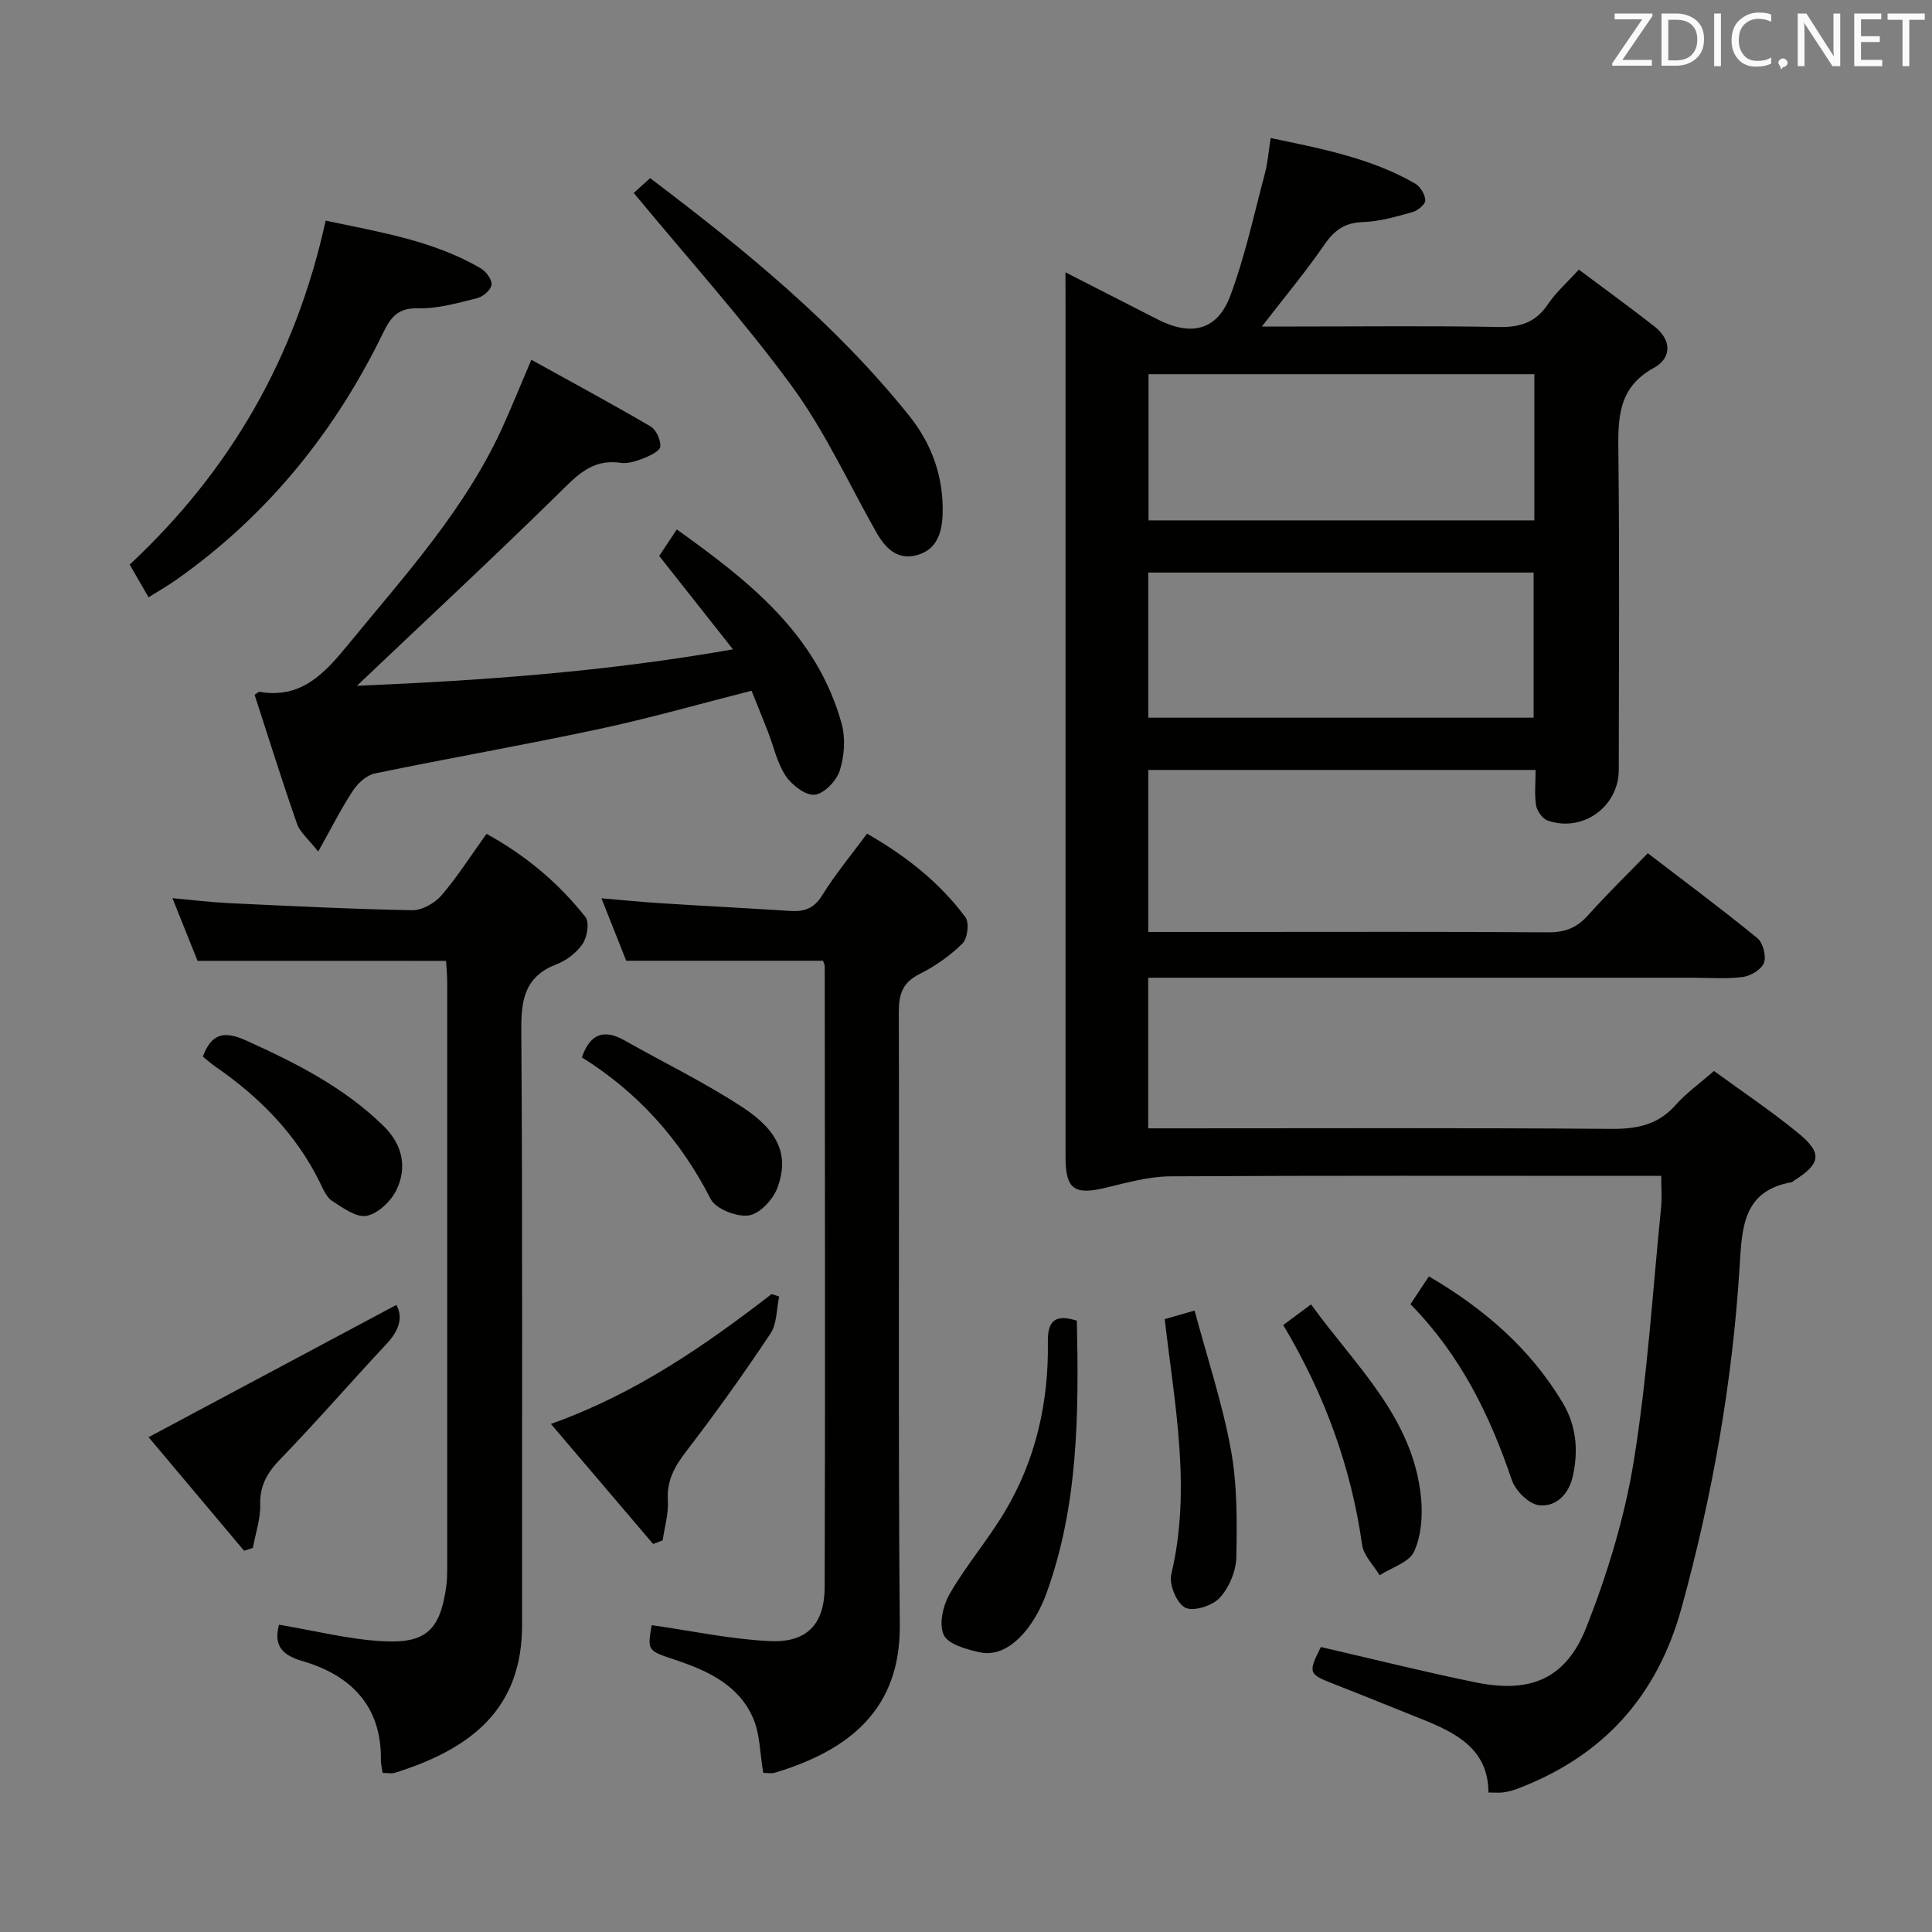 <svg enable-background="new 0 0 400 400" viewBox="0 0 400 400" xmlns="http://www.w3.org/2000/svg"><rect x="0" y="0" width="400" height="400" fill="#808080" stroke="none"/><g fill="#010100"><path d="m220.59 56.38c6.96 3.55 12.99 6.62 19.01 9.71 7.02 3.61 12.43 2.35 15.13-4.88 3.05-8.17 4.89-16.8 7.14-25.25.59-2.21.76-4.52 1.21-7.38 10.53 2.2 20.73 4.14 29.9 9.42 1.08.62 2.07 2.27 2.12 3.48.03.8-1.57 2.13-2.66 2.43-3.34.93-6.78 1.96-10.2 2.06-3.79.12-5.96 1.66-8.05 4.7-3.82 5.56-8.17 10.76-12.93 16.93h7.13c14 0 28-.17 42 .1 4.42.08 7.6-.99 10.11-4.73 1.64-2.45 3.94-4.46 6.38-7.15 5.31 3.98 10.55 7.77 15.64 11.75 3.59 2.81 3.65 6.54-.12 8.6-7.52 4.12-7.41 10.56-7.33 17.71.25 21.83.1 43.66.08 65.5-.01 7.64-7.45 13.03-14.72 10.51-1.06-.37-2.19-1.95-2.39-3.12-.38-2.26-.11-4.64-.11-7.36-26.77 0-53.33 0-80.19 0v33.54h18.27c21.5 0 43-.08 64.5.08 3.47.03 5.94-.92 8.24-3.49 3.88-4.34 8.06-8.41 12.41-12.89 7.81 5.99 15.38 11.61 22.68 17.58 1.17.95 1.88 3.7 1.38 5.09-.5 1.37-2.74 2.74-4.36 2.95-3.44.45-6.98.16-10.48.16-35.5 0-71 0-106.5 0-1.95 0-3.91 0-6.16 0v31.18h5.88c30 0 60-.12 90 .11 5.33.04 9.68-.83 13.33-4.95 2.18-2.47 4.95-4.43 7.93-7.04 5.85 4.28 11.93 8.33 17.54 12.95 4.99 4.11 4.55 6.28-1.03 9.79-.14.09-.26.26-.4.29-10.2 1.76-10.31 9.58-10.8 17.48-1.48 23.94-5.64 47.42-12 70.58-5.06 18.43-16.29 30.8-34.01 37.52-.92.35-1.9.6-2.88.75-.81.12-1.66.03-3.11.03-.04-9-6.68-12.35-13.85-15.21-6.02-2.4-12.01-4.86-18.04-7.21-5.39-2.09-5.51-2.31-2.81-7.7 10.68 2.46 21.29 5.12 31.99 7.31 11.44 2.34 18.78-.7 23.02-11.5 4.34-11.04 7.88-22.65 9.78-34.33 2.81-17.35 3.89-34.98 5.65-52.49.2-1.95.03-3.94.03-6.54-2.27 0-4.22 0-6.18 0-31.83 0-63.67-.09-95.5.1-4.36.03-8.77 1.25-13.07 2.3-6.76 1.65-8.58.45-8.58-6.32-.01-59.17 0-118.33 0-177.5-.02-1.51-.02-3-.02-5.65zm97.08 51.36c0-10.17 0-20.07 0-30.27-26.68 0-53.1 0-79.88 0v30.27zm-79.93 40.85h79.78c0-10.31 0-20.21 0-30.05-26.81 0-53.21 0-79.78 0z"/><path d="m40.9 198.93c-1.43-3.56-3.2-7.97-5.2-12.97 4.32.39 8.04.85 11.78 1.03 12.62.59 25.24 1.23 37.86 1.46 2.04.04 4.67-1.46 6.06-3.07 3.34-3.89 6.11-8.27 9.32-12.74 8.07 4.42 14.91 10.14 20.49 17.22.86 1.09.37 4.14-.58 5.55-1.23 1.83-3.34 3.44-5.42 4.24-6.35 2.46-7.32 7-7.28 13.3.28 41.16.12 82.31.16 123.47.01 17.17-10.22 25.57-26.31 30.61-.72.23-1.58.03-2.56.03-.15-1.06-.37-1.86-.36-2.66.17-11.28-6.35-17.63-16.28-20.5-5.12-1.48-5.71-4.05-4.81-7.52 7.28 1.21 14.44 3.06 21.67 3.43 8.94.46 11.74-2.54 12.96-11.43.18-1.31.19-2.65.19-3.98.01-40.32.01-80.65 0-120.97 0-1.62-.17-3.23-.24-4.49-17.26-.01-34.01-.01-51.45-.01z"/><path d="m158.02 367.06c-.69-4.07-.66-7.9-2.02-11.15-2.94-7.01-9.41-9.98-16.16-12.24-5.79-1.94-5.82-1.85-4.92-7.2 8.14 1.16 16.2 2.89 24.32 3.3 7.77.4 11.47-3.41 11.5-11.22.13-42.82.05-85.63.01-128.45 0-.46-.28-.91-.37-1.19-13.54 0-26.93 0-40.73 0-1.45-3.66-3.16-7.95-5.13-12.93 4.5.38 8.36.78 12.23 1.02 8.95.57 17.91 1.02 26.86 1.6 2.88.19 4.91-.48 6.6-3.21 2.7-4.36 6.01-8.34 9.3-12.79 7.98 4.57 14.98 10.04 20.37 17.3.83 1.12.45 4.38-.59 5.42-2.56 2.53-5.64 4.71-8.87 6.32-3.53 1.76-4.34 4.13-4.33 7.87.13 42.32-.16 84.64.2 126.95.15 17.27-10.22 25.87-25.93 30.58-.59.18-1.29.02-2.34.02z"/><path d="m151.75 134.44c-5.41-6.86-10.21-12.94-15.27-19.34.97-1.45 2.13-3.21 3.65-5.48 14.96 10.7 29 21.69 34.12 40.2.83 3.01.57 6.7-.38 9.7-.67 2.12-3.23 4.81-5.18 5.02-1.9.2-4.75-2-6.03-3.92-1.79-2.69-2.48-6.1-3.69-9.19-1.07-2.76-2.19-5.49-3.37-8.42-10.78 2.74-21.13 5.7-31.63 7.94-15.39 3.29-30.91 5.99-46.33 9.18-1.71.35-3.53 1.99-4.55 3.54-2.44 3.69-4.42 7.67-7.21 12.64-2.02-2.59-3.78-3.99-4.4-5.79-3.11-8.89-5.91-17.89-8.77-26.68.72-.46.86-.63.97-.61 8.67 1.51 13.48-3.77 18.39-9.76 11.9-14.53 24.64-28.43 32.36-45.89 1.74-3.93 3.38-7.91 5.58-13.09 8.35 4.62 16.61 9.07 24.7 13.81 1.15.68 2.1 2.79 2 4.15-.07.91-2.09 1.89-3.4 2.41-1.52.6-3.3 1.19-4.85.96-5.97-.88-9.19 2.81-12.97 6.52-13.52 13.26-27.39 26.16-41.6 39.65 25.69-1.09 51.17-2.85 77.86-7.55z"/><path d="m30.76 123.67c-1.5-2.6-2.64-4.58-3.91-6.78 20.83-19.41 34.38-42.9 40.57-71.21 11.09 2.36 22.18 4.09 32.08 9.85 1.12.65 2.39 2.36 2.27 3.43-.12 1.06-1.78 2.48-3 2.78-4.01.99-8.14 2.2-12.2 2.09-4.19-.11-5.66 1.83-7.25 5.09-10 20.54-23.98 37.82-42.73 51.05-1.74 1.23-3.6 2.29-5.83 3.7z"/><path d="m131.21 39.95c.53-.48 1.85-1.68 3.39-3.07 19.53 14.77 38.34 30.1 53.64 49.2 4.66 5.81 7.16 12.68 6.92 20.33-.12 3.92-1.22 7.44-5.38 8.54-4.05 1.07-6.51-1.5-8.36-4.77-5.73-10.11-10.61-20.85-17.43-30.17-9.98-13.64-21.36-26.25-32.78-40.06z"/><path d="m82.06 270.17c1.43 2.52.58 5.29-2 8.04-7.38 7.89-14.45 16.07-21.97 23.83-2.72 2.81-4.32 5.47-4.22 9.5.08 2.96-.97 5.95-1.52 8.92-.6.2-1.21.41-1.81.61-6.77-8.05-13.54-16.09-19.78-23.52 17.31-9.23 34.32-18.31 51.3-27.38z"/><path d="m135.23 319.67c-6.91-8.11-13.82-16.23-21.17-24.86 17.46-6.22 31.81-16.17 45.7-26.89.52.17 1.04.35 1.56.52-.56 2.58-.44 5.62-1.81 7.67-5.51 8.28-11.31 16.4-17.37 24.29-2.44 3.17-4.14 6.12-3.87 10.29.17 2.71-.68 5.48-1.07 8.22-.66.25-1.31.51-1.97.76z"/><path d="m222.95 273.43c.41 19.11.34 38.18-6.3 56.48-2.47 6.81-7.76 13.55-13.86 12.17-2.71-.61-6.51-1.65-7.41-3.6-1.03-2.23-.13-6.13 1.27-8.54 3.4-5.87 7.87-11.1 11.36-16.92 6.47-10.81 9.13-22.74 8.94-35.27-.07-4.4 1.63-5.7 6-4.32z"/><path d="m265.68 274.33c1.93-1.43 3.51-2.6 5.76-4.27 9.16 12.7 21.13 23.38 22.77 40.01.36 3.68.07 7.88-1.43 11.15-1.04 2.26-4.67 3.32-7.14 4.92-1.25-2.08-3.3-4.05-3.62-6.26-2.29-16.15-7.74-31.12-16.34-45.55z"/><path d="m295.84 264.26c11.6 6.8 20.99 15.01 27.66 26.1 2.89 4.8 3.34 10.03 2.1 15.41-.85 3.68-3.54 6.29-6.99 5.87-2.1-.26-4.86-3.02-5.61-5.23-4.53-13.38-10.58-25.81-20.98-36.39 1.23-1.85 2.36-3.55 3.82-5.76z"/><path d="m42 218.75c1.78-4.77 4.37-5.39 8.9-3.35 10.35 4.67 20.36 9.72 28.55 17.77 3.85 3.78 4.91 8.48 2.63 13.2-1.13 2.33-3.8 4.88-6.17 5.35-2.11.42-4.91-1.65-7.12-3.06-1.15-.73-1.83-2.34-2.48-3.68-4.94-10.14-12.57-17.84-21.74-24.17-.93-.64-1.77-1.42-2.57-2.06z"/><path d="m120.47 218.92c1.75-5.04 4.68-5.86 8.86-3.5 8.18 4.63 16.7 8.75 24.53 13.91 7.57 4.99 9.54 10.17 7.04 16.72-.91 2.39-3.69 5.32-5.93 5.6-2.51.32-6.78-1.35-7.83-3.4-6.27-12.31-15.1-22.11-26.67-29.33z"/><path d="m241.14 273.11c1.77-.51 3.33-.95 6.19-1.77 2.62 9.78 5.74 19.16 7.51 28.79 1.33 7.26 1.28 14.86 1.13 22.29-.06 2.88-1.5 6.29-3.46 8.41-1.51 1.64-5.43 2.88-7.13 2.02-1.75-.89-3.38-4.83-2.88-6.91 4.2-17.62.72-34.92-1.36-52.83z"/></g><path d="m342.2 3.2-6.3 9.2h6.1v1.2h-8.2v-.5l6.2-9.1h-5.7v-1.2h7.8v.4z" fill="#fafafb"/><path d="m344 13.7v-10.9h3.1c1.6 0 3 .5 4.1 1.4 1.1 1 1.6 2.2 1.6 3.9s-.5 3-1.6 4-2.5 1.5-4.2 1.5h-3zm1.4-9.6v8.4h1.6c1.4 0 2.5-.4 3.2-1.1.8-.8 1.2-1.8 1.2-3.2s-.4-2.4-1.2-3.1-1.8-1-3.1-1z" fill="#fafafb"/><path d="m356.3 2.8v10.9h-1.4v-10.9z" fill="#fafafb"/><path d="m366.6 13.2c-.8.4-1.8.6-3 .6-1.6 0-2.8-.5-3.7-1.5s-1.4-2.3-1.4-3.9c0-1.7.5-3.2 1.6-4.2s2.4-1.6 4-1.6c1 0 1.9.1 2.6.4v1.5c-.8-.4-1.6-.6-2.6-.6-1.2 0-2.2.4-3 1.2s-1.1 1.9-1.1 3.3c0 1.3.4 2.3 1.1 3.1s1.6 1.1 2.8 1.1c1.1 0 2-.2 2.8-.7v1.3z" fill="#fafafb"/><path d="m368.2 13c0-.3.1-.5.3-.6.2-.2.4-.3.6-.3.3 0 .5.1.7.3s.3.4.3.6-.1.5-.3.6c-.2.2-.4.3-.7.3-.3 1-.5-.1-.6-.3-.2-.2-.3-.4-.3-.6z" fill="#fafafb"/><path d="m381.1 13.7h-1.7l-5.5-8.4c-.2-.2-.3-.5-.4-.7 0 .2.1.8.1 1.5v7.6h-1.4v-10.9h1.8l5.3 8.3c.3.4.4.6.4.8 0-.3-.1-.8-.1-1.6v-7.5h1.4v10.9z" fill="#fafafb"/><path d="m389.7 13.7h-5.8v-10.9h5.6v1.2h-4.2v3.5h3.9v1.2h-3.9v3.7h4.4z" fill="#fafafb"/><path d="m398.4 4.1h-3.1v9.6h-1.4v-9.6h-3.1v-1.3h7.7v1.3z" fill="#fafafb"/></svg>